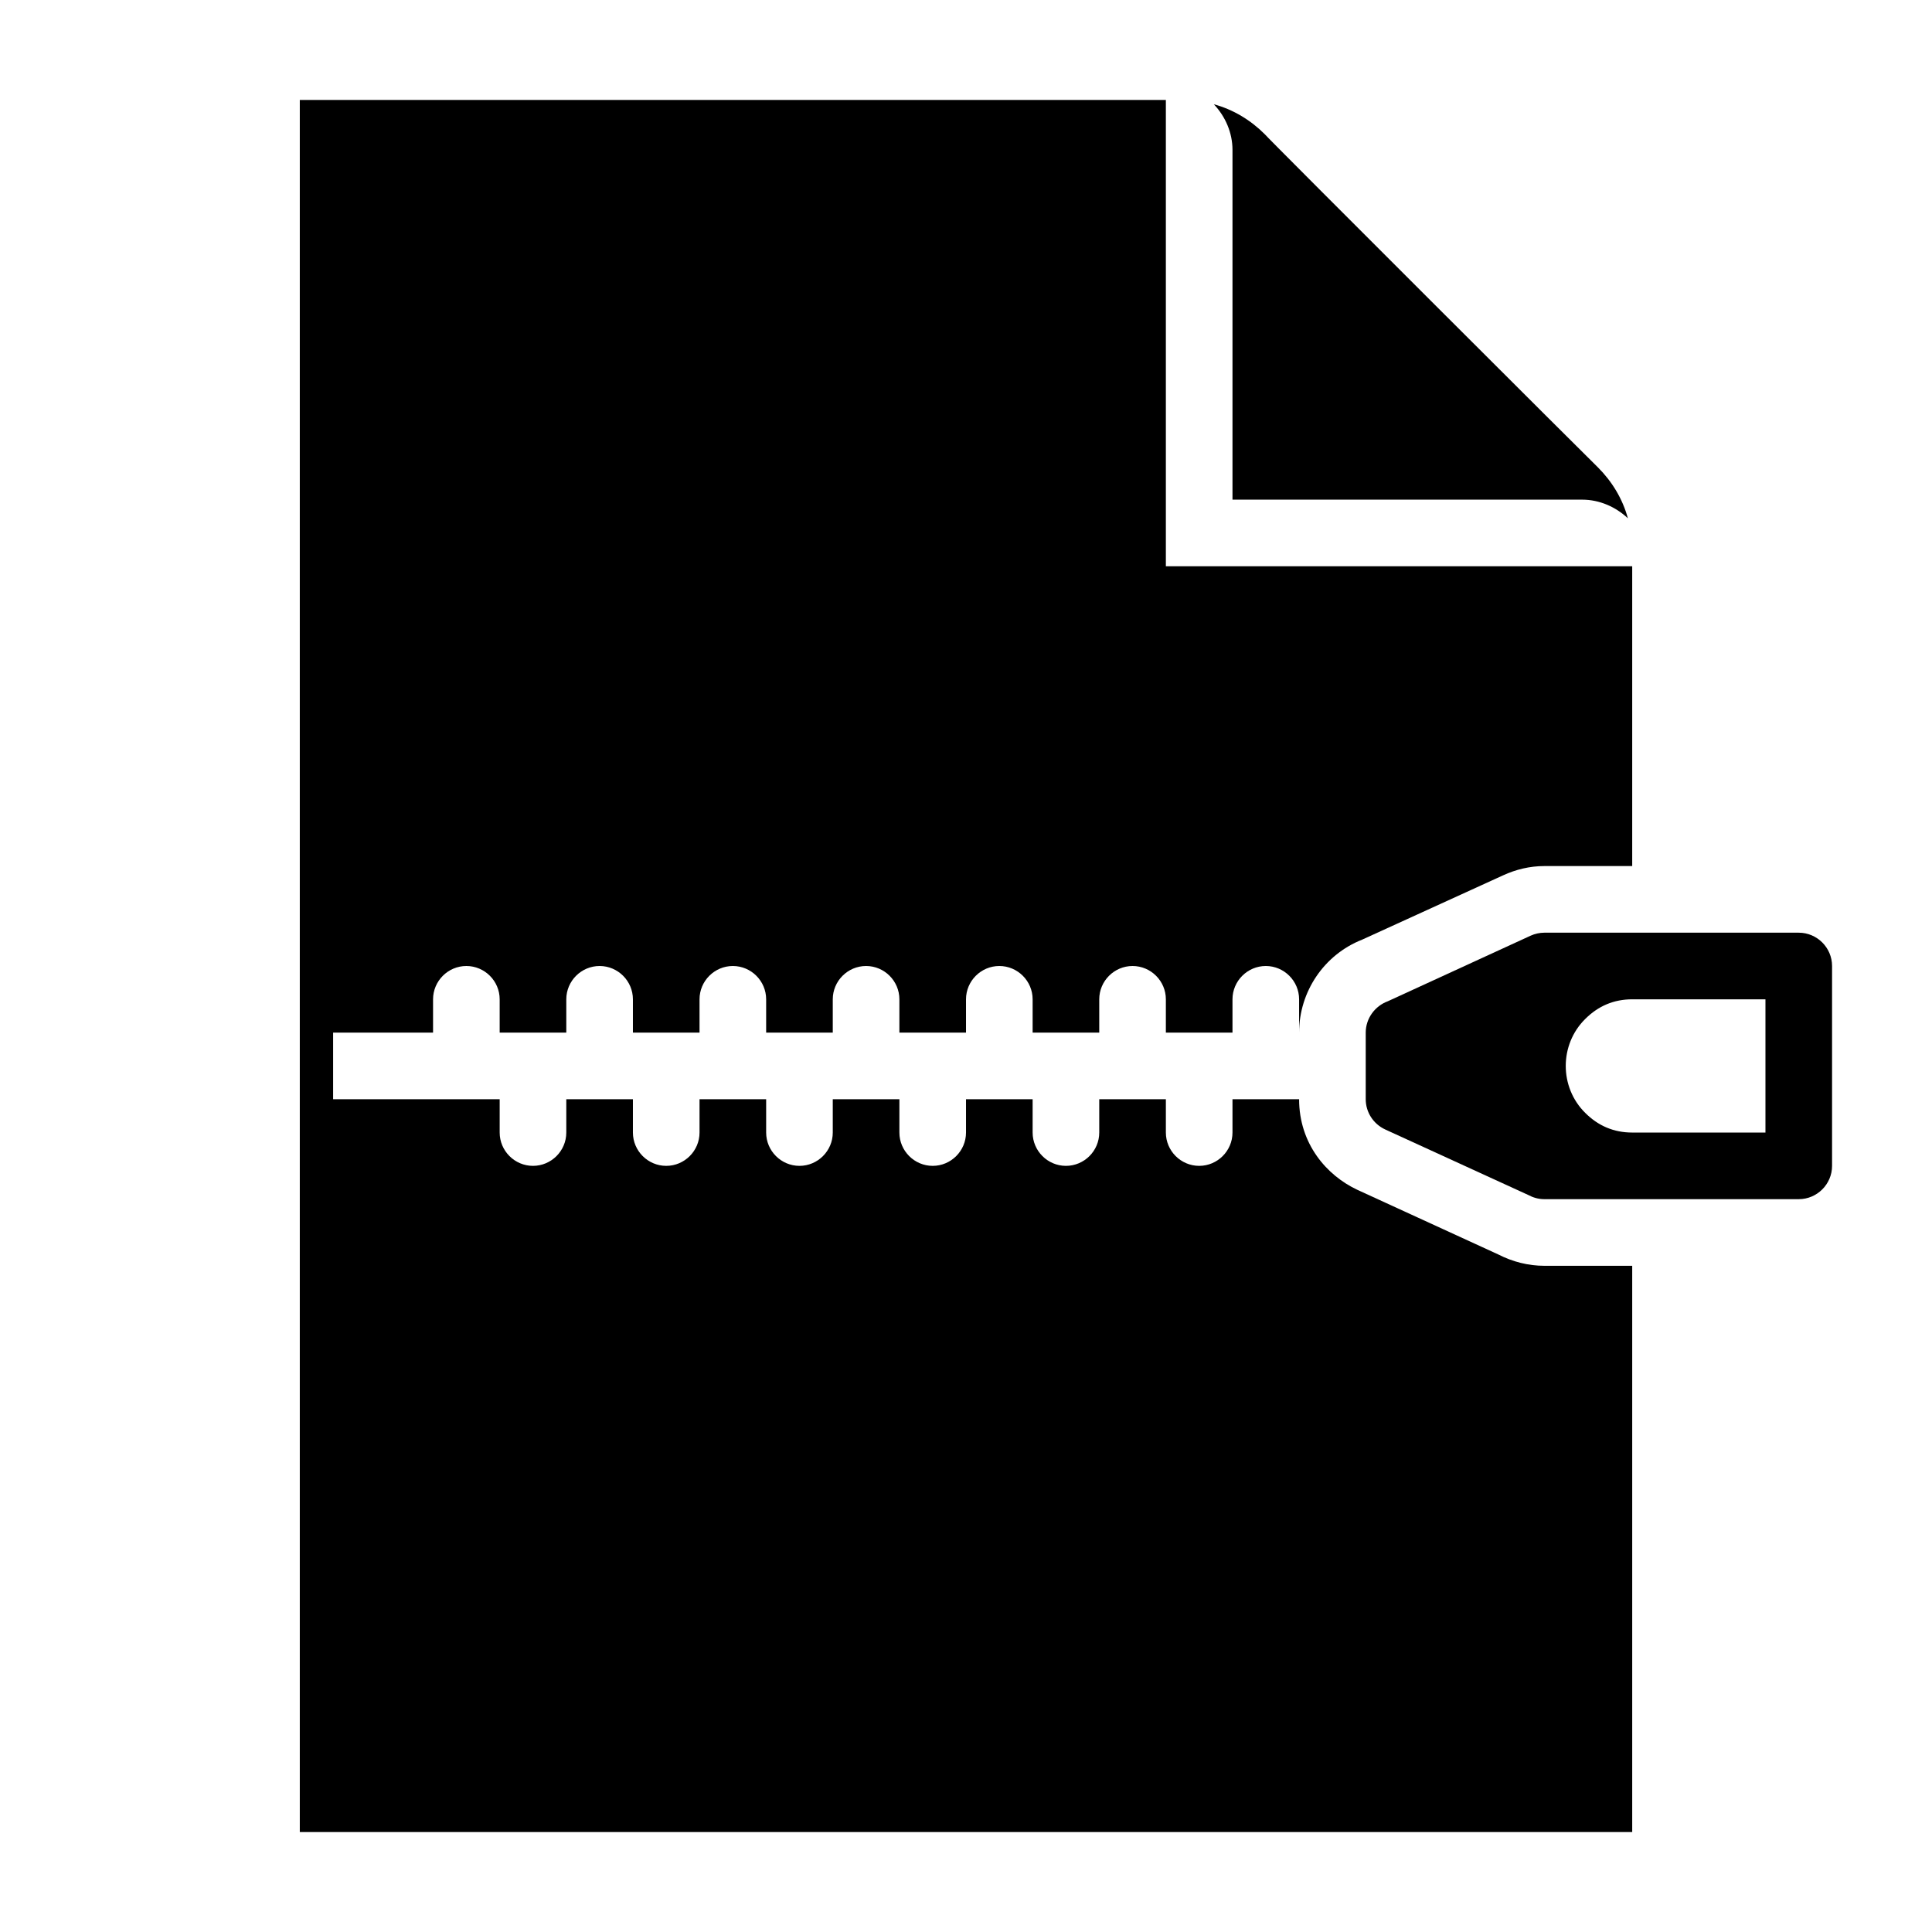 <?xml version="1.0" encoding="UTF-8"?>
<!DOCTYPE svg PUBLIC "-//W3C//DTD SVG 1.1//EN" "http://www.w3.org/Graphics/SVG/1.1/DTD/svg11.dtd">
<svg xmlns="http://www.w3.org/2000/svg" xml:space="preserve" width="580px" height="580px" shape-rendering="geometricPrecision" text-rendering="geometricPrecision" image-rendering="optimizeQuality" fill-rule="nonzero" clip-rule="nonzero" viewBox="0 0 5800 5800" xmlns:xlink="http://www.w3.org/1999/xlink">
	<title>document_zip icon</title>
	<desc>document_zip icon from the IconExperience.com I-Collection. Copyright by INCORS GmbH (www.incors.com).</desc>
		<path id="curve29"  d="M3500 300l0 1400 1400 0 0 900 -264 0c-43,0 -85,10 -124,28l-423 193c-114,45 -189,156 -189,279l0 0 0 -100c0,-55 -45,-100 -100,-100 -55,0 -100,45 -100,100l0 100c-67,0 -133,0 -200,0l0 -100c0,-55 -45,-100 -100,-100 -55,0 -100,45 -100,100l0 100c-67,0 -133,0 -200,0l0 -100c0,-55 -45,-100 -100,-100 -55,0 -100,45 -100,100l0 100c-67,0 -133,0 -200,0l0 -100c0,-55 -45,-100 -100,-100 -55,0 -100,45 -100,100l0 100c-67,0 -133,0 -200,0l0 -100c0,-55 -45,-100 -100,-100 -55,0 -100,45 -100,100l0 100c-67,0 -133,0 -200,0l0 -100c0,-55 -45,-100 -100,-100 -55,0 -100,45 -100,100l0 100c-67,0 -133,0 -200,0l0 -100c0,-55 -45,-100 -100,-100 -55,0 -100,45 -100,100l0 100 -300 0 0 200 500 0 0 100c0,55 45,100 100,100 55,0 100,-45 100,-100l0 -100 200 0 0 100c0,55 45,100 100,100 55,0 100,-45 100,-100l0 -100 200 0 0 100c0,55 45,100 100,100 55,0 100,-45 100,-100l0 -100 200 0 0 100c0,55 45,100 100,100 55,0 100,-45 100,-100l0 -100 200 0 0 100c0,55 45,100 100,100 55,0 100,-45 100,-100l0 -100 200 0 0 100c0,55 45,100 100,100 55,0 100,-45 100,-100l0 -100 200 0c0,134 83,229 175,272l423 194c43,22 90,34 138,34l264 0 0 1700 -4000 0 0 -5200 2600 0zm144 13c59,16 111,48 153,90 0,3 998,999 1000,1000 42,42 74,94 90,153 -36,-34 -85,-56 -137,-56l-1050 0 0 -1050c0,-51 -21,-100 -56,-137z"/>
	<path id="curve28"  d="M5400 2800c55,0 100,45 100,100l0 600c0,55 -45,100 -100,100l-764 0c-18,0 -34,-5 -49,-13l-428 -196c-37,-17 -59,-53 -59,-91l0 0 0 -200c0,-43 28,-80 66,-94l429 -197c13,-6 28,-9 41,-9l764 0zm-500 200c-55,0 -102,20 -141,59 -78,77 -78,205 0,282 39,39 86,59 141,59l400 0 0 -400 -400 0z"/>
</svg>